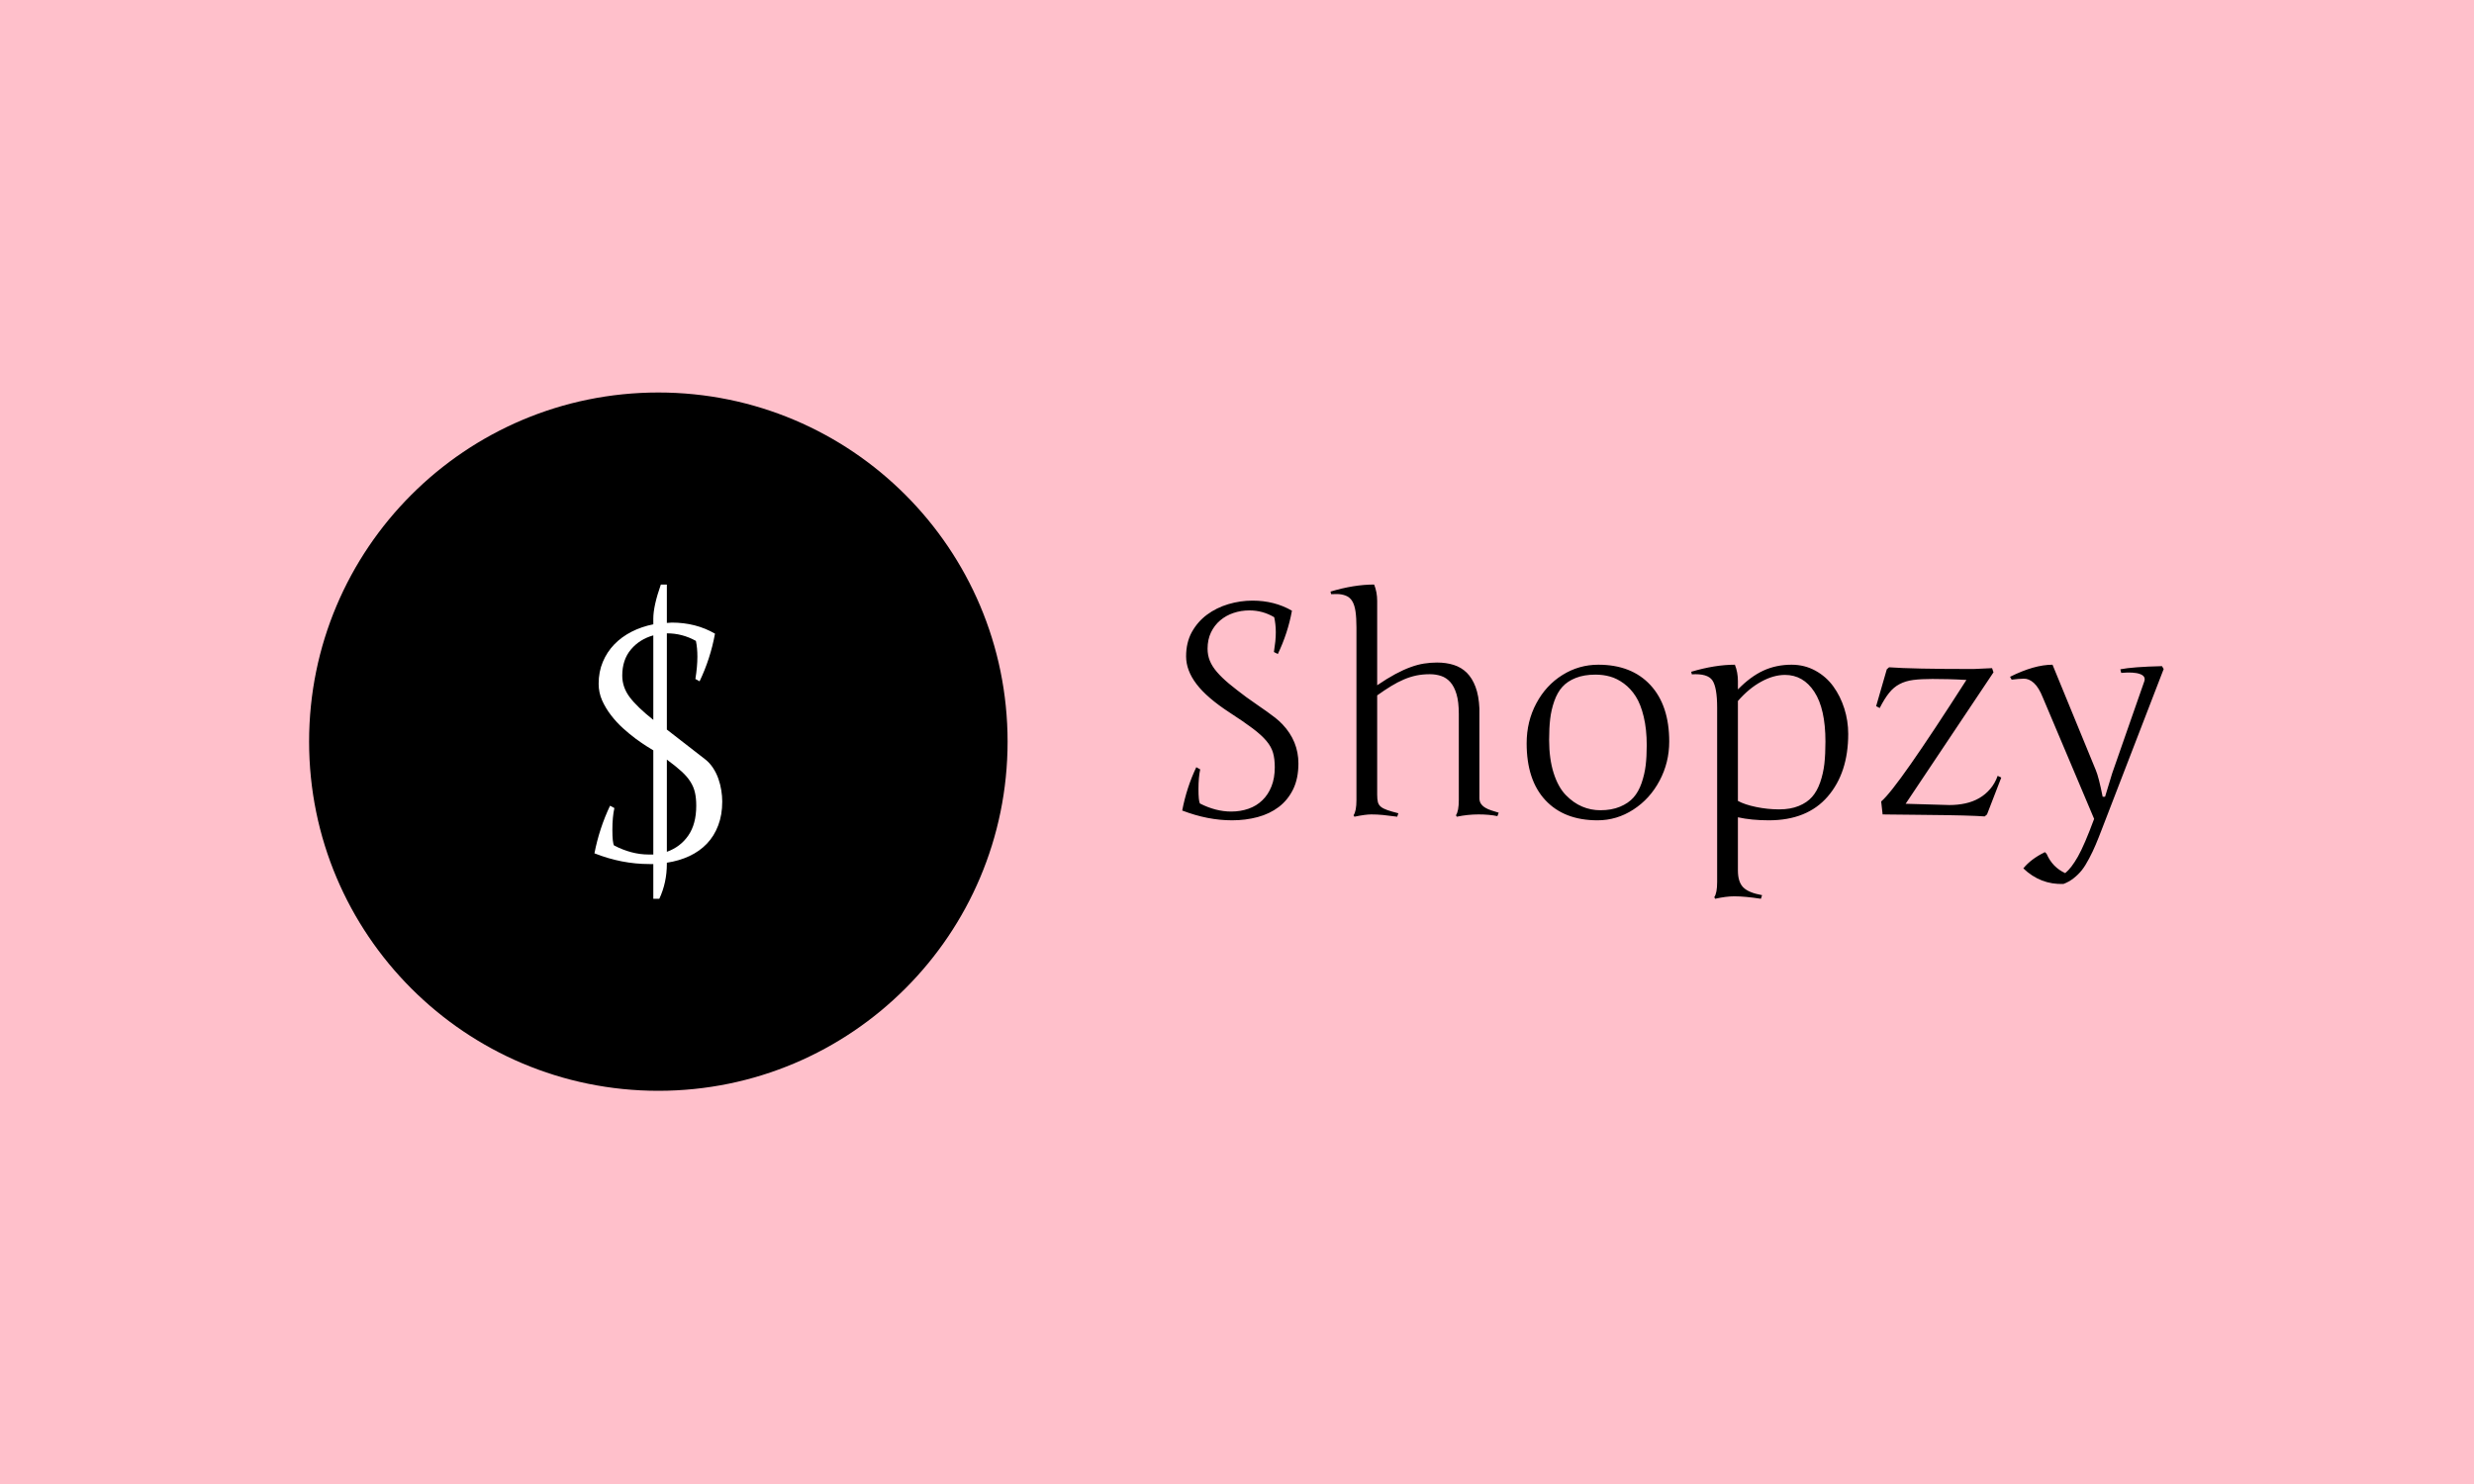 <svg xmlns="http://www.w3.org/2000/svg" version="1.1" xmlns:xlink="http://www.w3.org/1999/xlink" xmlns:svgjs="http://svgjs.dev/svgjs" width="100%" height="100%" viewBox="0 0 1000 600"><rect width="1000" height="600" x="0" y="0" fill="pink"/><g><circle r="166.667" cx="314.173" cy="336.396" fill="black" transform="matrix(0.847,0,0,0.847,0,14.932)"/><path d="M315.369 261.396L318.237 261.396L318.237 279.722Q318.578 279.722 319.375 279.653Q320.172 279.562 320.559 279.562L320.559 279.562Q332.101 279.562 341.207 284.844L341.207 284.844Q340.092 290.945 338.248 296.591Q336.426 302.214 333.854 307.586L333.854 307.586L331.851 306.471Q332.807 300.62 332.807 295.817L332.807 295.817Q332.807 291.651 332.101 288.304L332.101 288.304Q325.613 284.684 318.237 284.684L318.237 284.684L318.237 330.625L336.586 344.876Q338.726 346.56 340.296 348.973Q341.867 351.364 342.823 354.096Q343.78 356.805 344.212 359.605Q344.667 362.405 344.667 364.977L344.667 364.977Q344.667 371.374 342.732 376.405Q340.82 381.459 337.337 385.102Q333.854 388.744 328.982 391.021Q324.088 393.297 318.237 394.185L318.237 394.185L318.237 394.663Q318.237 403.701 314.64 411.396L314.64 411.396L311.772 411.396L311.772 394.823L309.928 394.823Q296.633 394.823 283.679 389.7L283.679 389.7Q286.001 377.771 291.124 366.981L291.124 366.981L293.195 368.096Q292.239 372.33 292.239 378.5Q292.239 384.646 293.036 385.944L293.036 385.944Q301.436 390.269 309.45 390.269L309.45 390.269L311.772 390.269L311.772 340.55Q310.815 340.004 308.493 338.524Q306.171 337.044 303.28 334.927Q300.412 332.787 297.27 329.964Q294.151 327.119 291.602 323.795Q289.029 320.471 287.345 316.715Q285.683 312.936 285.683 308.793L285.683 308.793Q285.683 303.033 287.686 298.298Q289.667 293.586 293.15 289.966Q296.633 286.369 301.391 283.933Q306.171 281.497 311.772 280.382L311.772 280.382L311.772 277.65Q311.772 271.64 315.369 261.396L315.369 261.396ZM332.26 366.981L332.26 366.981Q332.26 363.361 331.646 360.697Q331.054 358.011 329.483 355.53Q327.935 353.048 325.203 350.567Q322.494 348.086 318.237 344.967L318.237 344.967L318.237 388.972Q324.725 386.65 328.481 381.186Q332.26 375.7 332.26 366.981ZM296.951 304.854L296.951 304.854Q296.951 310.455 300.526 315.19Q304.077 319.902 311.772 326.003L311.772 326.003L311.772 285.663Q305.192 287.507 301.072 292.425Q296.951 297.342 296.951 304.854Z " fill="white" transform="matrix(0.847,0,0,0.847,0,14.932)"/><path d="M572.617 365.911L572.617 365.911Q580.182 369.761 587.531 369.761L587.531 369.761Q592.008 369.761 595.819 368.413Q599.631 367.084 602.406 364.386Q605.202 361.708 606.765 357.76Q608.348 353.812 608.348 348.593L608.348 348.593Q608.348 344.664 607.528 341.751Q606.707 338.839 604.361 336.044Q602.035 333.268 597.832 330.102Q593.65 326.935 586.847 322.537L586.847 322.537Q575.979 315.461 571.015 308.933Q566.03 302.404 566.03 295.68L566.03 295.68Q566.03 289.073 568.767 284.089Q571.523 279.124 576.019 275.782Q580.514 272.459 586.202 270.758Q591.871 269.077 597.696 269.077L597.696 269.077Q608.212 269.077 616.538 273.886L616.538 273.886Q614.603 284.539 609.795 294.586L609.795 294.586L607.938 293.608Q608.348 291.009 608.603 288.624Q608.837 286.259 608.837 284.167Q608.837 282.076 608.622 280.317Q608.427 278.557 608.075 276.994L608.075 276.994Q602.582 273.749 596.269 273.749L596.269 273.749Q592.281 273.749 588.665 274.961Q585.069 276.153 582.313 278.499Q579.556 280.825 577.915 284.226Q576.273 287.647 576.273 292.045L576.273 292.045Q576.273 295.133 577.367 297.811Q578.462 300.489 580.768 303.167Q583.075 305.844 586.535 308.737Q590.014 311.611 594.744 315.129L594.744 315.129Q597.559 317.181 600.041 318.862Q602.504 320.543 604.635 322.068Q606.765 323.573 608.603 325.02Q610.42 326.466 612.004 328.108L612.004 328.108Q619.627 336.161 619.627 346.794L619.627 346.794Q619.627 353.948 617.125 359.109Q614.603 364.249 610.284 367.553Q605.944 370.856 600.178 372.4Q594.412 373.944 587.942 373.944L587.942 373.944Q576.331 373.944 564.173 369.273L564.173 369.273Q566.304 358.21 570.897 348.593L570.897 348.593L572.754 349.629Q571.933 353.46 571.933 359.03Q571.933 364.601 572.617 365.911ZM696.171 364.249L696.171 323.163Q696.171 317.396 695.076 313.722Q693.982 310.047 692.086 307.936Q690.19 305.844 687.688 305.023Q685.186 304.202 682.371 304.202L682.371 304.202Q678.931 304.202 675.94 304.808Q672.95 305.434 669.959 306.704Q666.969 307.975 663.88 309.871Q660.792 311.747 657.215 314.308L657.215 314.308L657.215 361.708Q657.215 363.917 657.547 365.246Q657.899 366.595 658.994 367.494Q660.108 368.374 662.101 369.077Q664.076 369.761 667.32 370.582L667.32 370.582L666.773 372.224Q662.786 371.677 659.99 371.403Q657.215 371.13 654.4 371.13Q651.585 371.13 646.347 372.224L646.347 372.224L645.936 371.54Q647.324 369.546 647.324 364.249L647.324 364.249L647.324 281.939Q647.324 277.326 646.875 274.238Q646.425 271.149 645.291 269.292Q644.158 267.435 642.164 266.673Q640.17 265.93 637.942 265.93Q635.714 265.93 635.225 265.989L635.225 265.989L634.951 264.758Q646.151 261.396 655.768 261.396L655.768 261.396Q657.215 265.031 657.215 269.214L657.215 269.214L657.215 309.48Q661.945 306.255 665.835 304.163Q669.725 302.072 673.126 300.84Q676.527 299.589 679.576 299.12Q682.645 298.632 685.792 298.632L685.792 298.632Q690.131 298.632 693.728 299.765Q697.344 300.899 699.963 303.479Q702.563 306.059 704.146 310.242Q705.729 314.445 706.003 320.622L706.003 320.622L706.003 363.37Q706.003 365.012 706.785 366.106Q707.586 367.22 708.857 367.963Q710.127 368.726 711.769 369.234Q713.431 369.761 715.209 370.309L715.209 370.309L714.584 371.951Q710.753 371.13 705.592 371.13Q700.432 371.13 695.213 372.224L695.213 372.224L694.803 371.54Q696.171 369.546 696.171 364.249L696.171 364.249ZM762.766 299.668L762.766 299.668Q778.579 299.668 787.571 309.343Q796.581 319.038 796.581 336.356L796.581 336.356Q796.581 346.384 791.969 355.043Q787.375 363.702 779.459 368.823Q771.562 373.944 762.356 373.944L762.356 373.944Q746.484 373.944 737.512 364.367Q728.54 354.769 728.54 337.177L728.54 337.177Q728.54 326.74 733.153 318.12Q737.746 309.48 745.624 304.574Q753.481 299.668 762.766 299.668ZM761.398 304.398L761.398 304.398Q755.964 304.398 751.976 305.981Q747.989 307.564 745.585 310.242Q743.18 312.92 741.734 317.045Q740.288 321.169 739.779 325.508Q739.271 329.828 739.271 335.536L739.271 335.536Q739.271 344.605 741.421 351.368Q743.591 358.151 747.227 361.884Q750.882 365.637 755.006 367.377Q759.13 369.136 763.724 369.136L763.724 369.136Q769.08 369.136 773.106 367.455Q777.133 365.774 779.537 363.057Q781.941 360.34 783.388 356.177Q784.814 352.033 785.342 347.772Q785.85 343.511 785.85 338.077L785.85 338.077Q785.85 330.453 784.404 324.472Q782.977 318.491 780.592 314.777Q778.227 311.063 774.963 308.659Q771.699 306.255 768.395 305.336Q765.092 304.398 761.398 304.398ZM829.361 372.498L829.361 397.869Q829.361 403.362 831.902 405.942Q834.443 408.522 840.893 409.675L840.893 409.675L840.346 411.396Q832.723 410.223 827.641 410.223L827.641 410.223Q823.712 410.223 818.493 411.396L818.493 411.396L818.083 410.633Q819.451 408.659 819.451 403.362L819.451 403.362L819.451 320.211Q819.451 310.457 817.164 307.115Q814.857 303.792 807.371 304.261L807.371 304.261L807.078 303.03Q818.435 299.668 827.915 299.668L827.915 299.668Q829.361 303.245 829.361 307.506L829.361 307.506L829.361 311.474Q835.401 305.297 841.519 302.482Q847.637 299.668 854.986 299.668L854.986 299.668Q861.163 299.668 866.363 302.521Q871.542 305.375 874.904 310.047Q878.286 314.718 880.143 320.582Q882 326.466 882 332.721L882 332.721Q882 351.27 872.207 362.607Q862.414 373.944 844.119 373.944L844.119 373.944Q835.811 373.944 829.361 372.498L829.361 372.498ZM829.361 316.986L829.361 316.986L829.361 364.679Q832.586 366.458 838.079 367.592Q843.571 368.726 849.083 368.726L849.083 368.726Q854.439 368.726 858.388 367.103Q862.336 365.5 864.74 362.783Q867.144 360.066 868.63 355.805Q870.096 351.544 870.624 346.97Q871.132 342.396 871.132 336.356L871.132 336.356Q871.132 320.7 865.835 312.607Q860.557 304.535 851.82 304.535L851.82 304.535Q846.386 304.535 840.522 307.74Q834.639 310.926 829.361 316.986ZM895.331 319.449L900.413 301.857L901.507 300.899Q912.434 301.72 941.773 301.72L941.773 301.72L950.647 301.31L951.331 303.303L909.404 366.048L930.299 366.654Q934.287 366.654 937.883 365.872Q941.499 365.09 944.49 363.37Q947.481 361.65 949.748 358.991Q952.015 356.353 953.325 352.717L953.325 352.717L955.045 353.538L948.243 371.13L947.129 372.088Q945.761 371.951 943.044 371.853Q940.327 371.755 936.828 371.638Q933.329 371.54 929.263 371.482Q925.217 371.403 914.212 371.306Q903.227 371.208 901.136 371.169Q899.025 371.13 898.419 371.13L898.419 371.13L897.735 364.953Q901.722 361.572 911.847 347.088Q921.992 332.584 938.411 306.939L938.411 306.939Q933.661 306.665 929.654 306.568Q925.628 306.47 922.187 306.47L922.187 306.47Q916.832 306.47 913.079 306.939Q909.345 307.428 906.531 308.913Q903.696 310.379 901.507 313.135Q899.298 315.872 897.031 320.348L897.031 320.348L895.331 319.449ZM1031.726 300.352L1032.547 301.72L1003.286 377.58Q1001.429 382.467 1000.08 385.633Q998.751 388.8 996.953 392.201Q995.174 395.602 993.493 397.733Q991.793 399.863 989.564 401.603Q987.336 403.362 984.717 404.32L984.717 404.32Q973.79 404.73 965.561 396.892L965.561 396.892Q969.255 392.357 975.862 389.132L975.862 389.132L976.683 389.953Q979.439 396.345 985.557 399.159L985.557 399.159Q988.509 396.755 991.636 391.224Q994.764 385.692 999.357 373.26L999.357 373.26L974.904 315.403Q972.969 310.516 970.604 308.385Q968.239 306.255 965.718 306.333Q963.216 306.392 959.99 306.802L959.99 306.802L959.228 305.434Q970.78 299.668 979.498 299.668L979.498 299.668L1000.178 350.039Q1001.566 353.323 1003.423 362.686L1003.423 362.686L1004.576 362.686Q1007.879 351.759 1007.958 351.544L1007.958 351.544L1023.282 307.643Q1024.162 305.16 1021.21 304.105Q1018.259 303.03 1012.277 303.577L1012.277 303.577L1011.867 301.857Q1017.711 300.684 1031.726 300.352L1031.726 300.352Z " fill="black" transform="matrix(0.847,0,0,0.847,0,14.932)"/></g></svg>